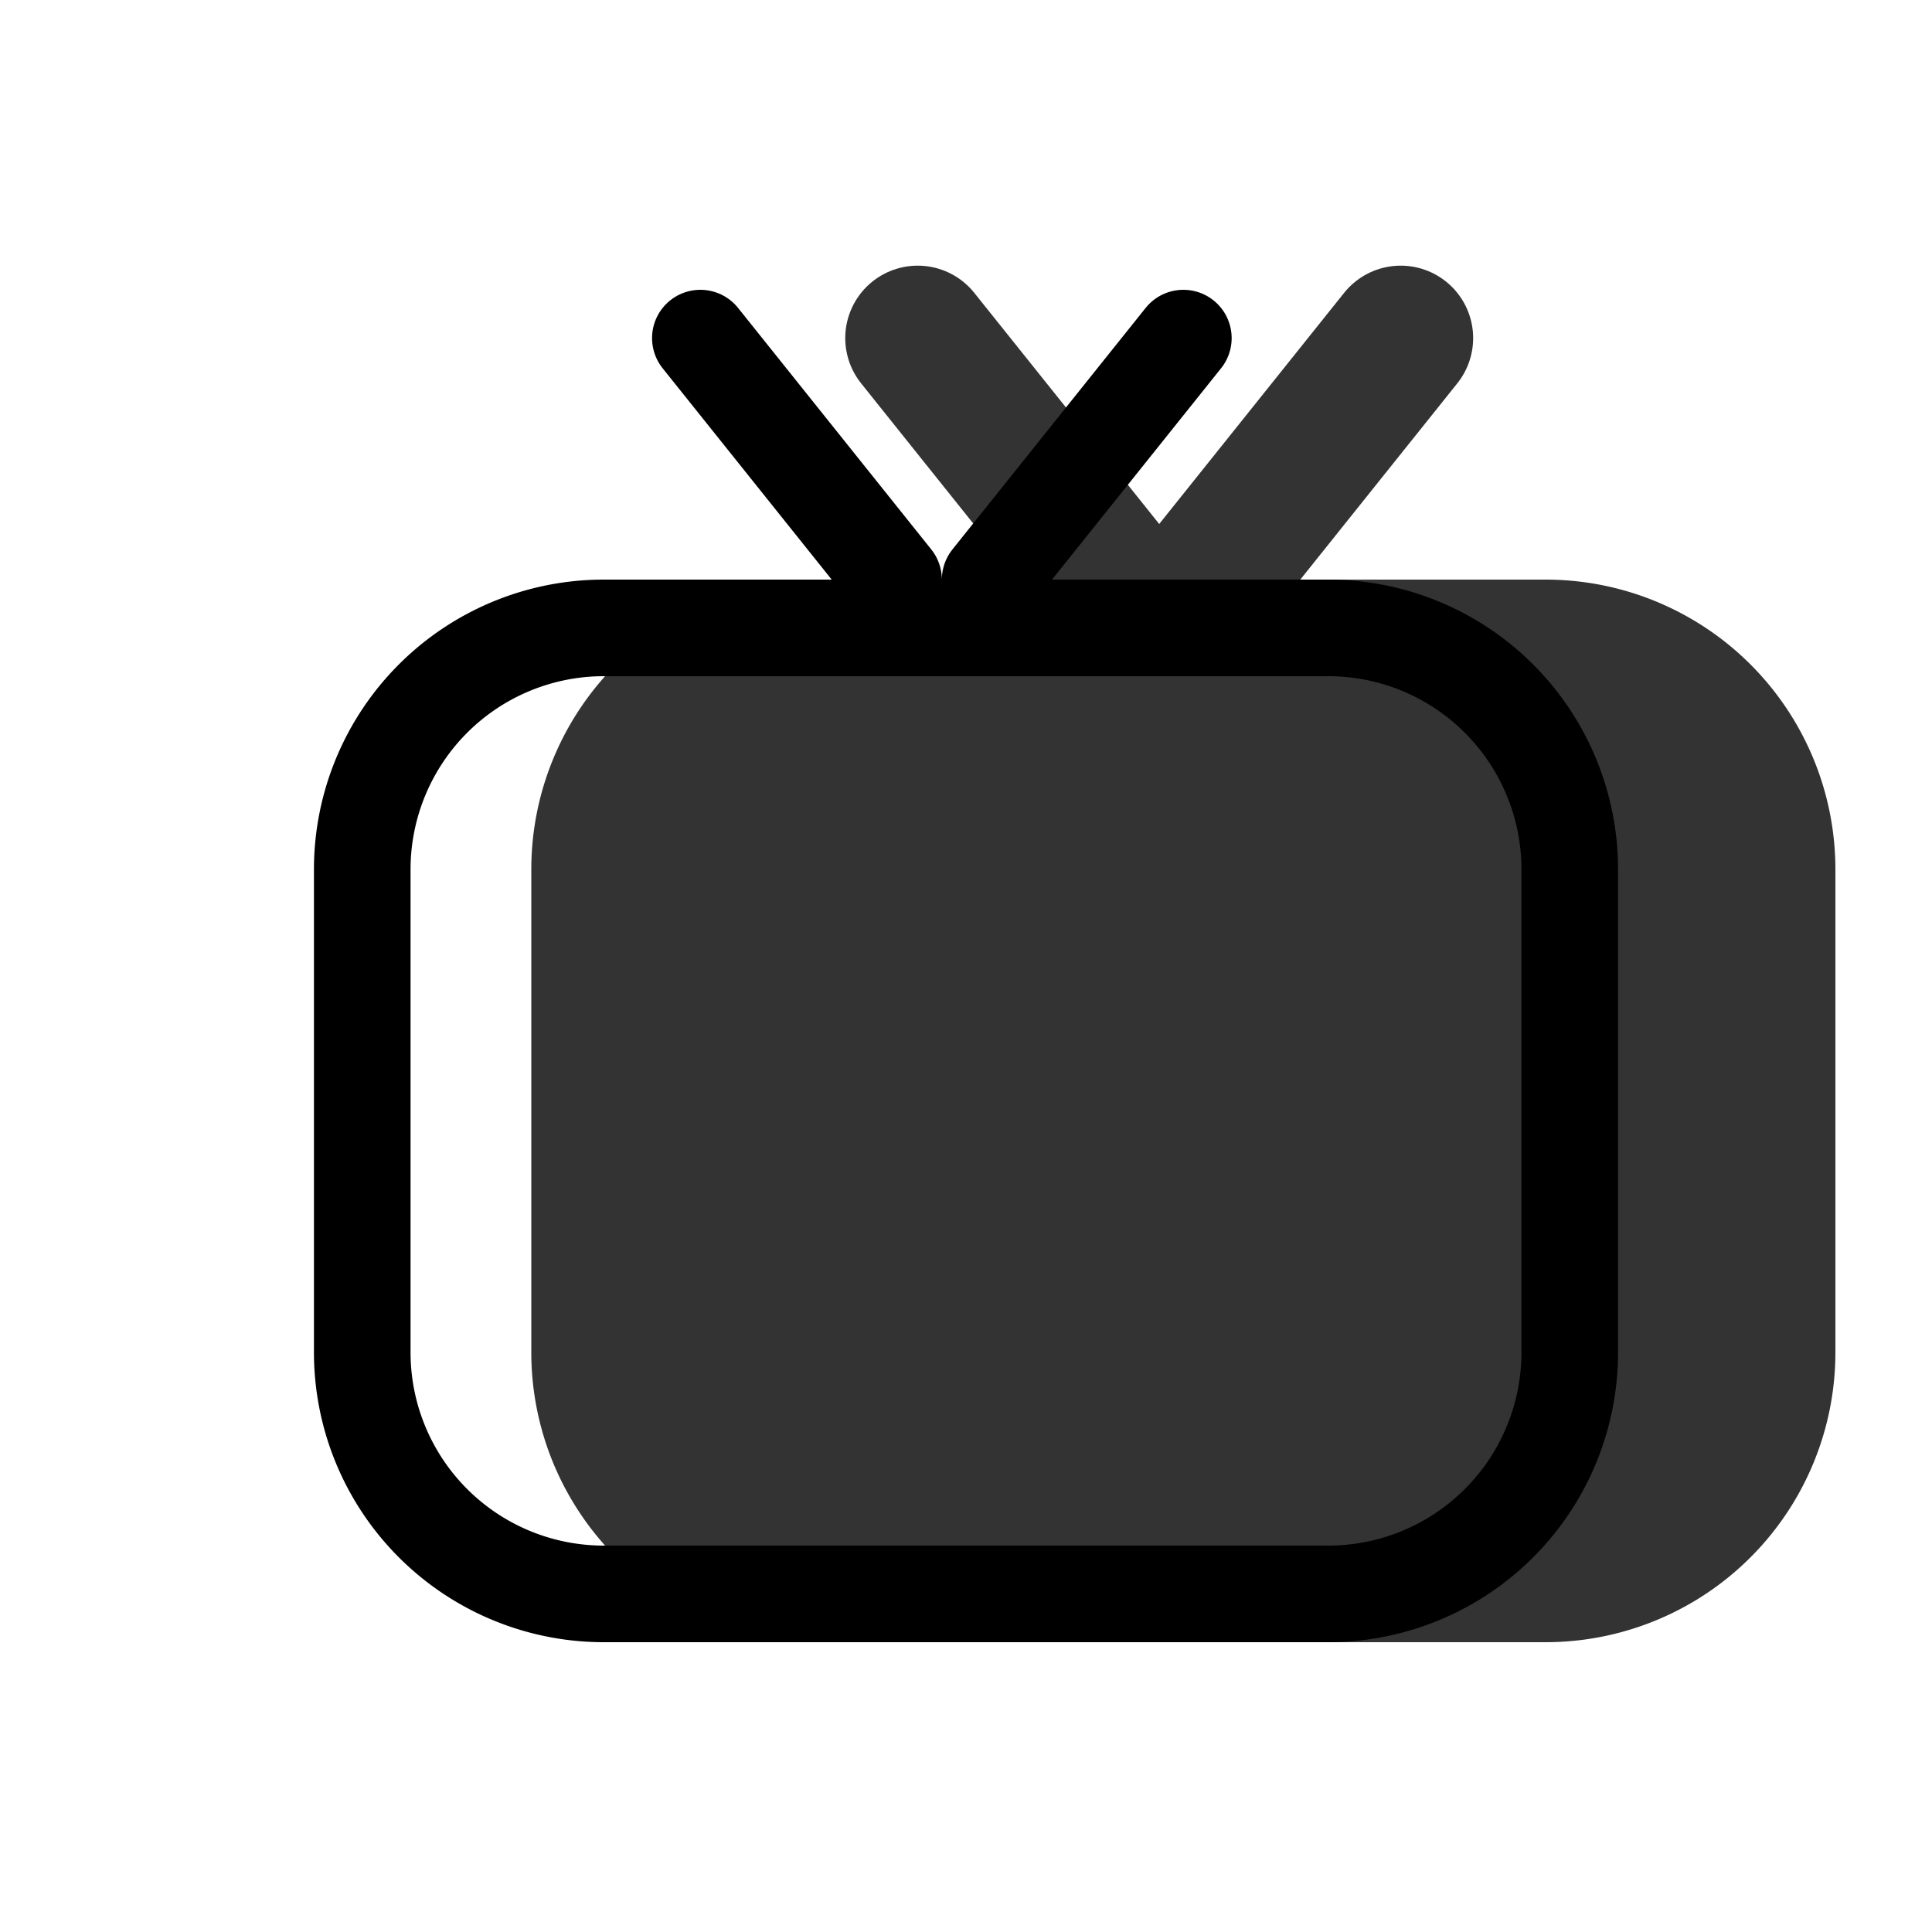 <svg xmlns="http://www.w3.org/2000/svg" style="" width="20" height="20" viewBox="0 0 20 20"><g fill="none" fill-rule="evenodd"><g fill="currentColor" stroke="currentColor" opacity=".8" transform="translate(5.5 3.5)"><path d="M.5 10.5A2.5 2.5 0 0 0 3 13h7.5a2.5 2.5 0 0 0 2.5-2.5v-5A2.5 2.5 0 0 0 10.5 3H3A2.5 2.5 0 0 0 .5 5.5v5z"/><path stroke-linecap="round" stroke-linejoin="round" stroke-width="1.5" d="M7 2.5L9 0 7 2.5zm-1 0L4 0l2 2.5z"/></g><path stroke="#000" d="M3.75 14a2.5 2.5 0 0 0 2.5 2.5h7.5a2.5 2.5 0 0 0 2.5-2.5V9a2.5 2.5 0 0 0-2.5-2.5h-7.5A2.5 2.5 0 0 0 3.75 9v5z"/><path stroke="#000" stroke-linecap="round" stroke-linejoin="round" d="M10.25 6l2-2.5-2 2.5zm-1 0l-2-2.5 2 2.5z"/></g></svg>